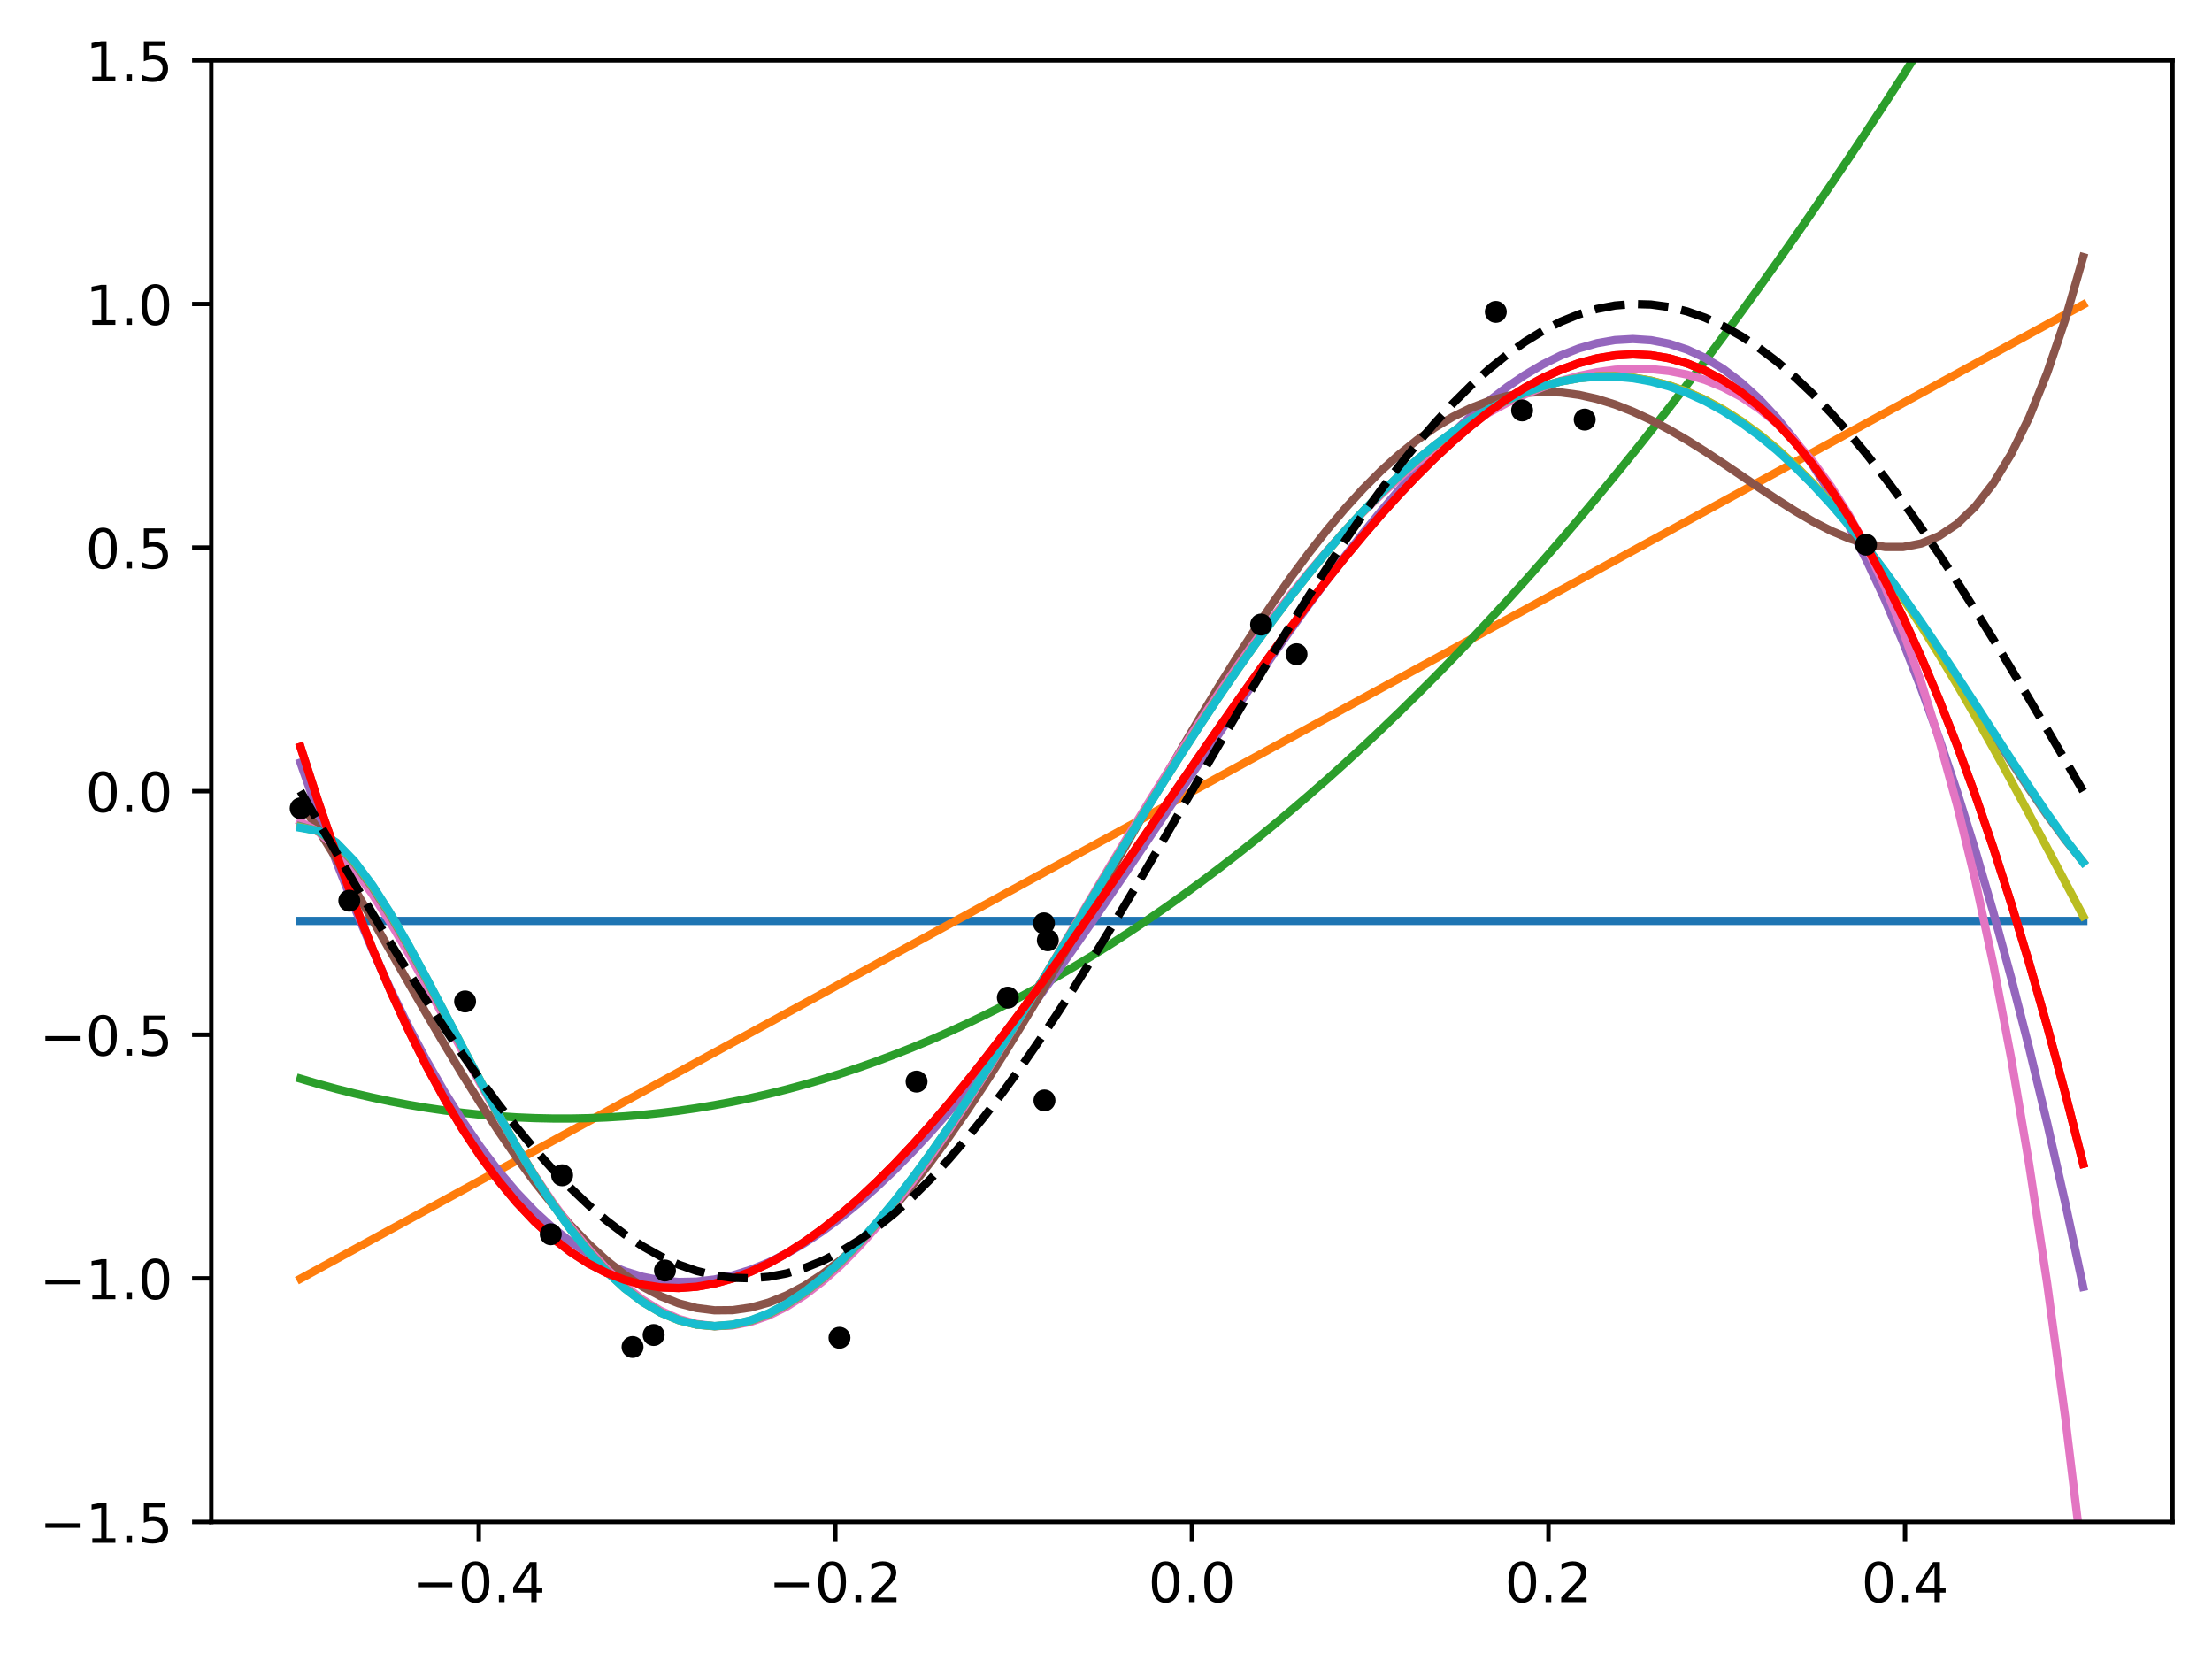 <?xml version="1.0" encoding="UTF-8" standalone="no"?>
<svg
   width="402.801pt"
   height="300.98pt"
   viewBox="0 0 402.801 300.98"
   version="1.2"
   id="svg246"
   sodipodi:docname="regresiones.svg"
   inkscape:version="1.1.2 (0a00cf5339, 2022-02-04)"
   xmlns:inkscape="http://www.inkscape.org/namespaces/inkscape"
   xmlns:sodipodi="http://sodipodi.sourceforge.net/DTD/sodipodi-0.dtd"
   xmlns:xlink="http://www.w3.org/1999/xlink"
   xmlns="http://www.w3.org/2000/svg"
   xmlns:svg="http://www.w3.org/2000/svg">
  <rect x="0" y="0" width="402.801" height="300.98" fill="#333333" stroke="none"/>
  <sodipodi:namedview
     id="namedview248"
     pagecolor="#ffffff"
     bordercolor="#666666"
     borderopacity="1.0"
     inkscape:pageshadow="2"
     inkscape:pageopacity="0.0"
     inkscape:pagecheckerboard="0"
     inkscape:document-units="pt"
     showgrid="false"
     fit-margin-top="0"
     fit-margin-left="0"
     fit-margin-right="0"
     fit-margin-bottom="0"
     inkscape:zoom="2.1031246"
     inkscape:cx="323.0907"
     inkscape:cy="200.41609"
     inkscape:window-width="1846"
     inkscape:window-height="1016"
     inkscape:window-x="74"
     inkscape:window-y="27"
     inkscape:window-maximized="1"
     inkscape:current-layer="svg246" />
  <defs
     id="defs31">
    <g
       id="g20">
      <symbol
         overflow="visible"
         id="glyph0-0">
        <path
           style="stroke:none"
           d="m 3.18,-6.641 c -0.508,0 -0.891,0.25 -1.148,0.75 -0.262,0.5 -0.383,1.25 -0.383,2.25 0,1 0.121,1.75 0.383,2.25 0.258,0.5 0.641,0.75 1.148,0.75 0.512,0 0.891,-0.25 1.148,-0.75 0.25,-0.5 0.383,-1.25 0.383,-2.25 0,-1 -0.133,-1.75 -0.383,-2.25 -0.258,-0.5 -0.637,-0.75 -1.148,-0.75 z m 0,-0.781 c 0.809,0 1.43,0.332 1.871,0.973 0.43,0.648 0.648,1.59 0.648,2.809 0,1.23 -0.219,2.172 -0.648,2.812 -0.441,0.637 -1.062,0.957 -1.879,0.957 -0.82,0 -1.441,-0.32 -1.871,-0.957 -0.43,-0.641 -0.641,-1.582 -0.641,-2.812 0,-1.219 0.211,-2.16 0.641,-2.809 0.43,-0.641 1.059,-0.973 1.879,-0.973 z m 0,0"
           id="path2" />
      </symbol>
      <symbol
         overflow="visible"
         id="glyph0-1">
        <path
           style="stroke:none"
           d="m 1.07,-1.238 h 1.031 V 0 h -1.031 z m 0,0"
           id="path5" />
      </symbol>
      <symbol
         overflow="visible"
         id="glyph0-2">
        <path
           style="stroke:none"
           d="M 3.781,-6.43 1.289,-2.539 H 3.781 Z M 3.52,-7.289 h 1.242 v 4.75 H 5.801 V -1.719 H 4.762 V 0 H 3.781 V -1.719 H 0.488 v -0.953 z m 0,0"
           id="path8" />
      </symbol>
      <symbol
         overflow="visible"
         id="glyph0-3">
        <path
           style="stroke:none"
           d="m 1.922,-0.828 h 3.438 V 0 H 0.73 v -0.828 c 0.371,-0.383 0.879,-0.902 1.531,-1.562 0.637,-0.648 1.047,-1.07 1.219,-1.258 C 3.801,-4 4.02,-4.301 4.141,-4.551 c 0.121,-0.238 0.188,-0.488 0.188,-0.73 0,-0.379 -0.137,-0.699 -0.406,-0.938 -0.273,-0.242 -0.621,-0.371 -1.062,-0.371 -0.309,0 -0.641,0.059 -0.98,0.16 -0.34,0.109 -0.707,0.27 -1.098,0.488 v -1 c 0.398,-0.16 0.77,-0.277 1.109,-0.359 0.34,-0.078 0.66,-0.121 0.949,-0.121 0.75,0 1.352,0.191 1.801,0.57 0.449,0.383 0.68,0.883 0.68,1.512 0,0.301 -0.059,0.59 -0.172,0.852 -0.109,0.27 -0.309,0.59 -0.609,0.949 -0.078,0.098 -0.34,0.367 -0.777,0.82 -0.441,0.449 -1.051,1.078 -1.84,1.891 z m 0,0"
           id="path11" />
      </symbol>
      <symbol
         overflow="visible"
         id="glyph0-4">
        <path
           style="stroke:none"
           d="m 1.238,-0.828 h 1.613 v -5.562 l -1.75,0.352 v -0.902 l 1.738,-0.348 h 0.988 v 6.461 H 5.441 V 0 H 1.238 Z m 0,0"
           id="path14" />
      </symbol>
      <symbol
         overflow="visible"
         id="glyph0-5">
        <path
           style="stroke:none"
           d="m 1.078,-7.289 h 3.871 v 0.828 h -2.969 v 1.789 c 0.141,-0.047 0.289,-0.09 0.43,-0.109 0.141,-0.02 0.289,-0.039 0.43,-0.039 0.809,0 1.449,0.23 1.93,0.672 0.48,0.449 0.719,1.047 0.719,1.809 0,0.789 -0.25,1.398 -0.738,1.828 C 4.262,-0.078 3.57,0.129 2.691,0.129 2.379,0.129 2.07,0.102 1.75,0.059 1.43,0.012 1.109,-0.059 0.77,-0.172 V -1.16 C 1.059,-1 1.359,-0.879 1.68,-0.801 c 0.309,0.082 0.641,0.109 0.992,0.109 0.559,0 1.008,-0.137 1.34,-0.438 C 4.328,-1.43 4.5,-1.828 4.5,-2.34 c 0,-0.5 -0.172,-0.898 -0.488,-1.199 -0.332,-0.301 -0.781,-0.449 -1.34,-0.449 -0.262,0 -0.531,0.027 -0.793,0.09 C 1.621,-3.84 1.352,-3.75 1.078,-3.629 Z m 0,0"
           id="path17" />
      </symbol>
    </g>
    <clipPath
       id="clip1">
      <path
         d="M 0,0 H 402.801 V 300.98 H 0 Z m 0,0"
         id="path22" />
    </clipPath>
    <clipPath
       id="clip2">
      <path
         d="M 53,10.996 H 357 V 205 H 53 Z m 0,0"
         id="path25" />
    </clipPath>
    <clipPath
       id="clip3">
      <path
         d="M 53,66 H 381 V 277.109 H 53 Z m 0,0"
         id="path28" />
    </clipPath>
  </defs>
  <g
     id="surface3403">
    <g
       clip-path="url(#clip1)"
       clip-rule="nonzero"
       id="g35">
      <path
         style="fill:#ffffff;fill-opacity:1;fill-rule:nonzero;stroke:none"
         d="M 0,300.98 H 402.801 V 0 H 0 Z m 0,0"
         id="path33" />
    </g>
    <path
       style="fill:#ffffff;fill-opacity:1;fill-rule:nonzero;stroke:none"
       d="M 38.48,277.109 H 395.602 V 10.996 H 38.48 Z m 0,0"
       id="path37" />
    <path
       style="fill:none;stroke:#000000;stroke-width:0.8;stroke-linecap:butt;stroke-linejoin:round;stroke-miterlimit:10;stroke-opacity:1"
       d="m 87.18,23.871 v -3.5"
       transform="matrix(1,0,0,-1,0,300.981)"
       id="path39" />
    <g
       style="fill:#000000;fill-opacity:1"
       id="g47">
      <use
         xlink:href="#glyph0-0"
         x="83.418"
         y="291.703"
         id="use41"
         width="100%"
         height="100%" />
      <use
         xlink:href="#glyph0-1"
         x="89.778"
         y="291.703"
         id="use43"
         width="100%"
         height="100%" />
      <use
         xlink:href="#glyph0-2"
         x="92.958"
         y="291.703"
         id="use45"
         width="100%"
         height="100%" />
    </g>
    <path
       style="fill:#000000;fill-opacity:1;fill-rule:nonzero;stroke:none"
       d="m 76.098,288.152 h 6.262 v 0.832 h -6.262 z m 0,0"
       id="path49" />
    <path
       style="fill:none;stroke:#000000;stroke-width:0.8;stroke-linecap:butt;stroke-linejoin:round;stroke-miterlimit:10;stroke-opacity:1"
       d="m 152.109,23.871 v -3.5"
       transform="matrix(1,0,0,-1,0,300.981)"
       id="path51" />
    <g
       style="fill:#000000;fill-opacity:1"
       id="g59">
      <use
         xlink:href="#glyph0-0"
         x="148.349"
         y="291.703"
         id="use53"
         width="100%"
         height="100%" />
      <use
         xlink:href="#glyph0-1"
         x="154.709"
         y="291.703"
         id="use55"
         width="100%"
         height="100%" />
      <use
         xlink:href="#glyph0-3"
         x="157.889"
         y="291.703"
         id="use57"
         width="100%"
         height="100%" />
    </g>
    <path
       style="fill:#000000;fill-opacity:1;fill-rule:nonzero;stroke:none"
       d="m 141.031,288.152 h 6.258 v 0.832 h -6.258 z m 0,0"
       id="path61" />
    <path
       style="fill:none;stroke:#000000;stroke-width:0.8;stroke-linecap:butt;stroke-linejoin:round;stroke-miterlimit:10;stroke-opacity:1"
       d="m 217.043,23.871 v -3.5"
       transform="matrix(1,0,0,-1,0,300.981)"
       id="path63" />
    <g
       style="fill:#000000;fill-opacity:1"
       id="g71">
      <use
         xlink:href="#glyph0-0"
         x="209.088"
         y="291.703"
         id="use65"
         width="100%"
         height="100%" />
      <use
         xlink:href="#glyph0-1"
         x="215.448"
         y="291.703"
         id="use67"
         width="100%"
         height="100%" />
      <use
         xlink:href="#glyph0-0"
         x="218.628"
         y="291.703"
         id="use69"
         width="100%"
         height="100%" />
    </g>
    <path
       style="fill:none;stroke:#000000;stroke-width:0.8;stroke-linecap:butt;stroke-linejoin:round;stroke-miterlimit:10;stroke-opacity:1"
       d="m 281.973,23.871 v -3.5"
       transform="matrix(1,0,0,-1,0,300.981)"
       id="path73" />
    <g
       style="fill:#000000;fill-opacity:1"
       id="g81">
      <use
         xlink:href="#glyph0-0"
         x="274.019"
         y="291.703"
         id="use75"
         width="100%"
         height="100%" />
      <use
         xlink:href="#glyph0-1"
         x="280.379"
         y="291.703"
         id="use77"
         width="100%"
         height="100%" />
      <use
         xlink:href="#glyph0-3"
         x="283.559"
         y="291.703"
         id="use79"
         width="100%"
         height="100%" />
    </g>
    <path
       style="fill:none;stroke:#000000;stroke-width:0.8;stroke-linecap:butt;stroke-linejoin:round;stroke-miterlimit:10;stroke-opacity:1"
       d="m 346.902,23.871 v -3.5"
       transform="matrix(1,0,0,-1,0,300.981)"
       id="path83" />
    <g
       style="fill:#000000;fill-opacity:1"
       id="g91">
      <use
         xlink:href="#glyph0-0"
         x="338.95"
         y="291.703"
         id="use85"
         width="100%"
         height="100%" />
      <use
         xlink:href="#glyph0-1"
         x="345.31"
         y="291.703"
         id="use87"
         width="100%"
         height="100%" />
      <use
         xlink:href="#glyph0-2"
         x="348.49"
         y="291.703"
         id="use89"
         width="100%"
         height="100%" />
    </g>
    <path
       style="fill:none;stroke:#000000;stroke-width:0.8;stroke-linecap:butt;stroke-linejoin:round;stroke-miterlimit:10;stroke-opacity:1"
       d="m 38.48,23.871 h -3.5"
       transform="matrix(1,0,0,-1,0,300.981)"
       id="path93" />
    <g
       style="fill:#000000;fill-opacity:1"
       id="g101">
      <use
         xlink:href="#glyph0-4"
         x="15.579"
         y="280.906"
         id="use95"
         width="100%"
         height="100%" />
      <use
         xlink:href="#glyph0-1"
         x="21.939"
         y="280.906"
         id="use97"
         width="100%"
         height="100%" />
      <use
         xlink:href="#glyph0-5"
         x="25.119"
         y="280.906"
         id="use99"
         width="100%"
         height="100%" />
    </g>
    <path
       style="fill:#000000;fill-opacity:1;fill-rule:nonzero;stroke:none"
       d="m 8.262,277.355 h 6.258 v 0.832 H 8.262 Z m 0,0"
       id="path103" />
    <path
       style="fill:none;stroke:#000000;stroke-width:0.8;stroke-linecap:butt;stroke-linejoin:round;stroke-miterlimit:10;stroke-opacity:1"
       d="m 38.48,68.223 h -3.5"
       transform="matrix(1,0,0,-1,0,300.981)"
       id="path105" />
    <g
       style="fill:#000000;fill-opacity:1"
       id="g113">
      <use
         xlink:href="#glyph0-4"
         x="15.579"
         y="236.554"
         id="use107"
         width="100%"
         height="100%" />
      <use
         xlink:href="#glyph0-1"
         x="21.939"
         y="236.554"
         id="use109"
         width="100%"
         height="100%" />
      <use
         xlink:href="#glyph0-0"
         x="25.119"
         y="236.554"
         id="use111"
         width="100%"
         height="100%" />
    </g>
    <path
       style="fill:#000000;fill-opacity:1;fill-rule:nonzero;stroke:none"
       d="m 8.262,233.004 h 6.258 v 0.828 H 8.262 Z m 0,0"
       id="path115" />
    <path
       style="fill:none;stroke:#000000;stroke-width:0.8;stroke-linecap:butt;stroke-linejoin:round;stroke-miterlimit:10;stroke-opacity:1"
       d="m 38.48,112.575 h -3.5"
       transform="matrix(1,0,0,-1,0,300.981)"
       id="path117" />
    <g
       style="fill:#000000;fill-opacity:1"
       id="g125">
      <use
         xlink:href="#glyph0-0"
         x="15.579"
         y="192.202"
         id="use119"
         width="100%"
         height="100%" />
      <use
         xlink:href="#glyph0-1"
         x="21.939"
         y="192.202"
         id="use121"
         width="100%"
         height="100%" />
      <use
         xlink:href="#glyph0-5"
         x="25.119"
         y="192.202"
         id="use123"
         width="100%"
         height="100%" />
    </g>
    <path
       style="fill:#000000;fill-opacity:1;fill-rule:nonzero;stroke:none"
       d="m 8.262,188.652 h 6.258 v 0.828 H 8.262 Z m 0,0"
       id="path127" />
    <path
       style="fill:none;stroke:#000000;stroke-width:0.8;stroke-linecap:butt;stroke-linejoin:round;stroke-miterlimit:10;stroke-opacity:1"
       d="m 38.48,156.926 h -3.5"
       transform="matrix(1,0,0,-1,0,300.981)"
       id="path129" />
    <g
       style="fill:#000000;fill-opacity:1"
       id="g137">
      <use
         xlink:href="#glyph0-0"
         x="15.575"
         y="147.85"
         id="use131"
         width="100%"
         height="100%" />
      <use
         xlink:href="#glyph0-1"
         x="21.935"
         y="147.85"
         id="use133"
         width="100%"
         height="100%" />
      <use
         xlink:href="#glyph0-0"
         x="25.115"
         y="147.85"
         id="use135"
         width="100%"
         height="100%" />
    </g>
    <path
       style="fill:none;stroke:#000000;stroke-width:0.8;stroke-linecap:butt;stroke-linejoin:round;stroke-miterlimit:10;stroke-opacity:1"
       d="m 38.48,201.282 h -3.5"
       transform="matrix(1,0,0,-1,0,300.981)"
       id="path139" />
    <g
       style="fill:#000000;fill-opacity:1"
       id="g147">
      <use
         xlink:href="#glyph0-0"
         x="15.575"
         y="103.498"
         id="use141"
         width="100%"
         height="100%" />
      <use
         xlink:href="#glyph0-1"
         x="21.935"
         y="103.498"
         id="use143"
         width="100%"
         height="100%" />
      <use
         xlink:href="#glyph0-5"
         x="25.115"
         y="103.498"
         id="use145"
         width="100%"
         height="100%" />
    </g>
    <path
       style="fill:none;stroke:#000000;stroke-width:0.8;stroke-linecap:butt;stroke-linejoin:round;stroke-miterlimit:10;stroke-opacity:1"
       d="m 38.48,245.633 h -3.5"
       transform="matrix(1,0,0,-1,0,300.981)"
       id="path149" />
    <g
       style="fill:#000000;fill-opacity:1"
       id="g157">
      <use
         xlink:href="#glyph0-4"
         x="15.575"
         y="59.146"
         id="use151"
         width="100%"
         height="100%" />
      <use
         xlink:href="#glyph0-1"
         x="21.935"
         y="59.146"
         id="use153"
         width="100%"
         height="100%" />
      <use
         xlink:href="#glyph0-0"
         x="25.115"
         y="59.146"
         id="use155"
         width="100%"
         height="100%" />
    </g>
    <path
       style="fill:none;stroke:#000000;stroke-width:0.8;stroke-linecap:butt;stroke-linejoin:round;stroke-miterlimit:10;stroke-opacity:1"
       d="m 38.48,289.985 h -3.5"
       transform="matrix(1,0,0,-1,0,300.981)"
       id="path159" />
    <g
       style="fill:#000000;fill-opacity:1"
       id="g167">
      <use
         xlink:href="#glyph0-4"
         x="15.575"
         y="14.794"
         id="use161"
         width="100%"
         height="100%" />
      <use
         xlink:href="#glyph0-1"
         x="21.935"
         y="14.794"
         id="use163"
         width="100%"
         height="100%" />
      <use
         xlink:href="#glyph0-5"
         x="25.115"
         y="14.794"
         id="use165"
         width="100%"
         height="100%" />
    </g>
    <path
       style="fill:none;stroke:#1e75b3;stroke-width:1.5;stroke-linecap:square;stroke-linejoin:round;stroke-miterlimit:10;stroke-opacity:1"
       d="M 54.715,133.297 H 379.367"
       transform="matrix(1,0,0,-1,0,300.981)"
       id="path169" />
    <path
       style="fill:none;stroke:#ff7d0c;stroke-width:1.5;stroke-linecap:square;stroke-linejoin:round;stroke-miterlimit:10;stroke-opacity:1"
       d="m 54.715,68.16 3.277,1.789 3.281,1.793 3.277,1.789 3.281,1.793 3.277,1.793 3.281,1.789 3.277,1.793 3.281,1.793 3.277,1.789 3.281,1.793 3.277,1.789 3.281,1.793 3.277,1.793 3.281,1.789 3.277,1.793 3.281,1.789 3.277,1.793 3.281,1.793 3.277,1.789 6.562,3.586 3.277,1.789 3.281,1.793 3.277,1.789 3.281,1.793 3.277,1.793 3.281,1.789 3.277,1.793 3.281,1.789 3.277,1.793 3.281,1.793 3.277,1.789 3.281,1.793 3.277,1.793 3.281,1.789 3.277,1.793 3.281,1.789 3.277,1.793 3.281,1.793 3.277,1.789 3.281,1.793 3.277,1.789 3.281,1.793 3.277,1.793 3.281,1.789 3.277,1.793 3.281,1.793 3.277,1.789 3.281,1.793 3.277,1.789 3.281,1.793 3.277,1.793 3.281,1.789 3.277,1.793 3.281,1.789 3.277,1.793 3.281,1.793 3.277,1.789 3.281,1.793 3.277,1.793 3.281,1.789 3.277,1.793 3.281,1.789 3.277,1.793 3.281,1.793 3.277,1.789 3.281,1.793 3.281,1.789 3.277,1.793 3.281,1.793 3.277,1.789 3.281,1.793 3.277,1.793 3.281,1.789 3.277,1.793 3.281,1.789 3.277,1.793 3.281,1.793 3.277,1.789 3.281,1.793 3.277,1.789 3.281,1.793 3.277,1.793 3.281,1.789 3.277,1.793 3.281,1.793 3.277,1.789 3.281,1.793 3.277,1.789 3.281,1.793 3.277,1.793 3.281,1.789 3.277,1.793 3.281,1.789 3.277,1.793 3.281,1.793 3.277,1.789 3.281,1.793 3.277,1.793"
       transform="matrix(1,0,0,-1,0,300.981)"
       id="path171" />
    <g
       clip-path="url(#clip2)"
       clip-rule="nonzero"
       id="g175">
      <path
         style="fill:none;stroke:#2b9e2b;stroke-width:1.5;stroke-linecap:square;stroke-linejoin:round;stroke-miterlimit:10;stroke-opacity:1"
         d="m 54.715,104.578 3.277,-0.965 3.281,-0.895 3.277,-0.828 3.281,-0.754 3.277,-0.691 3.281,-0.621 3.277,-0.551 3.281,-0.484 3.277,-0.414 3.281,-0.348 3.277,-0.277 3.281,-0.211 3.277,-0.141 3.281,-0.07 3.277,-0.004 3.281,0.066 3.277,0.133 3.281,0.199 3.277,0.273 3.281,0.34 3.281,0.406 3.277,0.477 3.281,0.543 3.277,0.613 3.281,0.684 3.277,0.75 3.281,0.816 3.277,0.891 3.281,0.953 3.277,1.027 3.281,1.09 3.277,1.164 3.281,1.23 3.277,1.297 3.281,1.367 3.277,1.438 3.281,1.504 3.277,1.574 3.281,1.641 3.277,1.711 3.281,1.777 3.277,1.848 3.281,1.914 3.277,1.984 3.281,2.051 3.277,2.125 3.281,2.188 3.277,2.258 3.281,2.328 3.277,2.395 3.281,2.465 3.277,2.531 3.281,2.602 3.277,2.672 3.281,2.738 3.277,2.805 3.281,2.875 3.277,2.945 3.281,3.012 3.277,3.082 3.281,3.148 3.277,3.219 3.281,3.285 3.277,3.355 3.281,3.422 3.277,3.492 3.281,3.562 3.281,3.629 3.277,3.699 3.281,3.766 3.277,3.836 3.281,3.902 3.277,3.973 3.281,4.039 3.277,4.109 3.281,4.176 3.277,4.246 3.281,4.316 3.277,4.383 3.281,4.453 3.277,4.52 3.281,4.59 3.277,4.656 3.281,4.727 3.277,4.793 3.281,4.863 3.277,4.934 3.281,5 3.277,5.066 3.281,5.141 3.277,5.203 2.719,4.371"
         transform="matrix(1,0,0,-1,0,300.981)"
         id="path173" />
    </g>
    <path
       style="fill:none;stroke:#d42626;stroke-width:1.5;stroke-linecap:square;stroke-linejoin:round;stroke-miterlimit:10;stroke-opacity:1"
       d="m 54.715,165 3.277,-10.125 3.281,-9.492 3.277,-8.879 3.281,-8.277 3.277,-7.688 3.281,-7.113 3.277,-6.555 3.281,-6.004 3.277,-5.473 3.281,-4.949 3.277,-4.445 3.281,-3.949 3.277,-3.473 3.281,-3.004 3.277,-2.551 3.281,-2.113 3.277,-1.688 3.281,-1.273 3.277,-0.875 3.281,-0.492 3.281,-0.117 3.277,0.238 3.281,0.582 3.277,0.914 3.281,1.23 3.277,1.535 3.281,1.828 3.277,2.102 3.281,2.363 3.277,2.617 3.281,2.852 3.277,3.07 3.281,3.285 3.277,3.477 3.281,3.66 3.277,3.828 3.281,3.984 3.277,4.125 3.281,4.25 3.277,4.367 3.281,4.465 3.277,4.555 3.281,4.629 3.277,4.688 3.281,4.734 3.277,4.766 3.281,4.789 3.277,4.789 3.281,4.785 3.277,4.766 3.281,4.727 3.277,4.68 3.281,4.621 3.277,4.543 3.281,4.453 3.277,4.352 3.281,4.234 3.277,4.105 3.281,3.961 3.277,3.809 3.281,3.637 3.277,3.449 3.281,3.258 3.277,3.043 3.281,2.82 3.277,2.578 3.281,2.332 3.281,2.066 3.277,1.785 3.281,1.492 3.277,1.191 3.281,0.867 3.277,0.539 3.281,0.191 3.277,-0.172 3.281,-0.543 3.277,-0.93 3.281,-1.328 3.277,-1.746 3.281,-2.168 3.277,-2.613 3.281,-3.07 3.277,-3.535 3.281,-4.016 3.277,-4.512 3.281,-5.023 3.277,-5.543 3.281,-6.078 3.277,-6.629 3.281,-7.191 3.277,-7.77 3.281,-8.359 3.277,-8.961 3.281,-9.578 3.277,-10.211 3.281,-10.855 3.277,-11.512 3.281,-12.18 3.277,-12.871"
       transform="matrix(1,0,0,-1,0,300.981)"
       id="path177" />
    <path
       style="fill:none;stroke:#9466bd;stroke-width:1.5;stroke-linecap:square;stroke-linejoin:round;stroke-miterlimit:10;stroke-opacity:1"
       d="m 54.715,162.133 3.277,-9.324 3.281,-8.785 3.277,-8.254 3.281,-7.734 3.277,-7.219 3.281,-6.715 3.277,-6.219 3.281,-5.73 3.277,-5.254 3.281,-4.789 3.277,-4.328 3.281,-3.875 3.277,-3.441 3.281,-3.008 3.277,-2.59 3.281,-2.18 3.277,-1.781 3.281,-1.391 3.277,-1.012 3.281,-0.645 3.281,-0.289 3.277,0.062 3.281,0.395 3.277,0.723 3.281,1.035 3.277,1.336 3.281,1.629 3.277,1.906 3.281,2.176 3.277,2.43 3.281,2.676 3.277,2.91 3.281,3.125 3.277,3.336 3.281,3.531 3.277,3.715 3.281,3.887 3.277,4.039 3.281,4.188 3.277,4.316 3.281,4.438 3.277,4.543 3.281,4.633 3.277,4.715 3.281,4.773 3.277,4.828 3.281,4.867 3.277,4.891 3.281,4.895 3.277,4.895 3.281,4.875 3.277,4.84 3.281,4.789 3.277,4.73 3.281,4.648 3.277,4.559 3.281,4.449 3.277,4.324 3.281,4.188 3.277,4.035 3.281,3.863 3.277,3.676 3.281,3.48 3.277,3.258 3.281,3.027 3.277,2.777 3.281,2.516 3.281,2.227 3.277,1.934 3.281,1.617 3.277,1.285 3.281,0.934 3.277,0.57 3.281,0.188 3.277,-0.215 3.281,-0.633 3.277,-1.066 3.281,-1.52 3.277,-1.992 3.281,-2.48 3.277,-2.984 3.281,-3.512 3.277,-4.055 3.281,-4.617 3.277,-5.195 3.281,-5.797 3.277,-6.414 3.281,-7.047 3.277,-7.703 3.281,-8.379 3.277,-9.074 3.281,-9.785 3.277,-10.52 3.281,-11.27 3.277,-12.043 3.281,-12.836 3.277,-13.645 3.281,-14.477 3.277,-15.332"
       transform="matrix(1,0,0,-1,0,300.981)"
       id="path179" />
    <path
       style="fill:none;stroke:#8a544a;stroke-width:1.5;stroke-linecap:square;stroke-linejoin:round;stroke-miterlimit:10;stroke-opacity:1"
       d="m 54.715,154.848 3.277,-4.973 3.281,-5.27 3.277,-5.484 3.281,-5.633 3.277,-5.711 3.281,-5.727 3.277,-5.688 3.281,-5.594 3.277,-5.445 3.281,-5.262 3.277,-5.027 3.281,-4.766 3.277,-4.465 3.281,-4.133 3.277,-3.781 3.281,-3.406 3.277,-3.008 3.281,-2.594 3.277,-2.176 3.281,-1.738 3.281,-1.301 3.277,-0.855 3.281,-0.414 3.277,0.031 3.281,0.473 3.277,0.902 3.281,1.328 3.277,1.746 3.281,2.145 3.277,2.535 3.281,2.906 3.277,3.258 3.281,3.598 3.277,3.91 3.281,4.207 3.277,4.473 3.281,4.723 3.277,4.945 3.281,5.145 3.277,5.312 3.281,5.457 3.277,5.574 3.281,5.664 3.277,5.727 3.281,5.762 3.277,5.77 3.281,5.75 3.277,5.699 3.281,5.629 3.277,5.531 3.281,5.402 3.277,5.25 3.281,5.078 3.277,4.883 3.281,4.66 3.277,4.426 3.281,4.164 3.277,3.887 3.281,3.598 3.277,3.289 3.281,2.969 3.277,2.641 3.281,2.301 3.277,1.953 3.281,1.605 3.277,1.258 3.281,0.902 3.281,0.559 3.277,0.215 3.281,-0.113 3.277,-0.438 3.281,-0.738 3.277,-1.023 3.281,-1.293 3.277,-1.527 3.281,-1.738 3.277,-1.918 3.281,-2.059 3.277,-2.16 3.281,-2.219 3.277,-2.223 3.281,-2.18 3.277,-2.078 3.281,-1.914 3.277,-1.688 3.281,-1.383 3.277,-1.008 3.281,-0.547 3.277,-0.004 3.281,0.633 3.277,1.367 3.281,2.199 3.277,3.145 3.281,4.203 3.277,5.375 3.281,6.676 3.277,8.113 3.281,9.68 3.277,11.395"
       transform="matrix(1,0,0,-1,0,300.981)"
       id="path181" />
    <g
       clip-path="url(#clip3)"
       clip-rule="nonzero"
       id="g185">
      <path
         style="fill:none;stroke:#e375c2;stroke-width:1.5;stroke-linecap:square;stroke-linejoin:round;stroke-miterlimit:10;stroke-opacity:1"
         d="m 54.715,151.332 3.277,-1.82 3.281,-2.938 3.277,-3.855 3.281,-4.59 3.277,-5.152 3.281,-5.566 3.277,-5.836 3.281,-5.98 3.277,-6.016 3.281,-5.953 3.277,-5.797 3.281,-5.562 3.277,-5.266 3.281,-4.906 3.277,-4.5 3.281,-4.055 3.277,-3.578 3.281,-3.07 3.277,-2.551 3.281,-2.016 3.281,-1.477 3.277,-0.934 3.281,-0.398 3.277,0.133 3.281,0.645 3.277,1.148 3.281,1.629 3.277,2.086 3.281,2.527 3.277,2.934 3.281,3.316 3.277,3.668 3.281,3.992 3.277,4.285 3.281,4.547 3.277,4.773 3.281,4.973 3.277,5.145 3.281,5.277 3.277,5.383 3.281,5.465 3.277,5.512 3.281,5.531 3.277,5.531 3.281,5.504 3.277,5.453 3.281,5.379 3.277,5.285 3.281,5.18 3.277,5.051 3.281,4.906 3.277,4.754 3.281,4.586 3.277,4.41 3.281,4.227 3.277,4.035 3.281,3.836 3.277,3.633 3.281,3.43 3.277,3.223 3.281,3.016 3.277,2.805 3.281,2.594 3.277,2.387 3.281,2.18 3.277,1.969 3.281,1.762 3.281,1.551 3.277,1.34 3.281,1.125 3.277,0.902 3.281,0.676 3.277,0.445 3.281,0.191 3.277,-0.066 3.281,-0.348 3.277,-0.652 3.281,-0.98 3.277,-1.34 3.281,-1.738 3.277,-2.176 3.281,-2.664 3.277,-3.203 3.281,-3.809 3.277,-4.48 3.281,-5.238 3.277,-6.074 3.281,-7.012 3.277,-8.055 3.281,-9.219 3.277,-10.508 3.281,-11.945 3.277,-13.527 3.281,-15.285 3.277,-17.223 3.281,-19.355 3.277,-21.699 3.281,-24.277 3.277,-27.102"
         transform="matrix(1,0,0,-1,0,300.981)"
         id="path183" />
    </g>
    <path
       style="fill:none;stroke:#7d7d7d;stroke-width:1.5;stroke-linecap:square;stroke-linejoin:round;stroke-miterlimit:10;stroke-opacity:1"
       d="m 54.715,150.528 3.277,-0.906 3.281,-2.336 3.277,-3.5 3.281,-4.422 3.277,-5.129 3.281,-5.645 3.277,-5.988 3.281,-6.172 3.277,-6.23 3.281,-6.164 3.277,-6 3.281,-5.746 3.277,-5.418 3.281,-5.027 3.277,-4.586 3.281,-4.105 3.277,-3.594 3.281,-3.062 3.277,-2.512 3.281,-1.953 3.281,-1.398 3.277,-0.844 3.281,-0.297 3.277,0.234 3.281,0.75 3.277,1.242 3.281,1.719 3.277,2.164 3.281,2.586 3.277,2.98 3.281,3.344 3.277,3.676 3.281,3.984 3.277,4.254 3.281,4.5 3.277,4.715 3.281,4.898 3.277,5.055 3.281,5.184 3.277,5.281 3.281,5.359 3.277,5.406 3.281,5.434 3.277,5.434 3.281,5.422 3.277,5.379 3.281,5.32 3.277,5.25 3.281,5.156 3.277,5.047 3.281,4.93 3.277,4.793 3.281,4.648 3.277,4.484 3.281,4.32 3.277,4.141 3.281,3.953 3.277,3.758 3.281,3.551 3.277,3.34 3.281,3.121 3.277,2.898 3.281,2.664 3.277,2.43 3.281,2.184 3.277,1.934 3.281,1.68 3.281,1.414 3.277,1.152 3.281,0.875 3.277,0.602 3.281,0.316 3.277,0.027 3.281,-0.262 3.277,-0.562 3.281,-0.863 3.277,-1.168 3.281,-1.477 3.277,-1.785 3.281,-2.098 3.277,-2.402 3.281,-2.711 3.277,-3.016 3.281,-3.309 3.277,-3.594 3.281,-3.871 3.277,-4.129 3.281,-4.367 3.277,-4.582 3.281,-4.773 3.277,-4.922 3.281,-5.039 3.277,-5.105 3.281,-5.117 3.277,-5.07 3.281,-4.953 3.277,-4.75 3.281,-4.461 3.277,-4.07"
       transform="matrix(1,0,0,-1,0,300.981)"
       id="path187" />
    <path
       style="fill:none;stroke:#babd21;stroke-width:1.5;stroke-linecap:square;stroke-linejoin:round;stroke-miterlimit:10;stroke-opacity:1"
       d="m 54.715,150.352 3.277,-0.691 3.281,-2.203 3.277,-3.422 3.281,-4.395 3.277,-5.137 3.281,-5.672 3.277,-6.027 3.281,-6.219 3.277,-6.281 3.281,-6.211 3.277,-6.043 3.281,-5.781 3.277,-5.445 3.281,-5.047 3.277,-4.598 3.281,-4.109 3.277,-3.594 3.281,-3.051 3.277,-2.5 3.281,-1.938 3.281,-1.379 3.277,-0.82 3.281,-0.277 3.277,0.254 3.281,0.766 3.277,1.262 3.281,1.734 3.277,2.176 3.281,2.594 3.277,2.984 3.281,3.344 3.277,3.676 3.281,3.977 3.277,4.246 3.281,4.488 3.277,4.703 3.281,4.883 3.277,5.039 3.281,5.164 3.277,5.266 3.281,5.344 3.277,5.391 3.281,5.422 3.277,5.422 3.281,5.41 3.277,5.371 3.281,5.316 3.277,5.242 3.281,5.156 3.277,5.051 3.281,4.93 3.277,4.801 3.281,4.652 3.277,4.496 3.281,4.328 3.277,4.148 3.281,3.961 3.277,3.77 3.281,3.559 3.277,3.352 3.281,3.129 3.277,2.902 3.281,2.668 3.277,2.434 3.281,2.184 3.277,1.934 3.281,1.676 3.281,1.414 3.277,1.148 3.281,0.875 3.277,0.594 3.281,0.316 3.277,0.027 3.281,-0.262 3.277,-0.559 3.281,-0.855 3.277,-1.16 3.281,-1.465 3.277,-1.77 3.281,-2.078 3.277,-2.387 3.281,-2.699 3.277,-3.004 3.281,-3.309 3.277,-3.613 3.281,-3.906 3.277,-4.199 3.281,-4.477 3.277,-4.746 3.281,-5 3.277,-5.242 3.281,-5.461 3.277,-5.66 3.281,-5.836 3.277,-5.977 3.281,-6.09 3.277,-6.16 3.281,-6.195 3.277,-6.18"
       transform="matrix(1,0,0,-1,0,300.981)"
       id="path189" />
    <path
       style="fill:none;stroke:#17bdcf;stroke-width:1.5;stroke-linecap:square;stroke-linejoin:round;stroke-miterlimit:10;stroke-opacity:1"
       d="m 54.715,150.266 3.277,-0.578 3.281,-2.133 3.277,-3.391 3.281,-4.387 3.277,-5.145 3.281,-5.688 3.277,-6.051 3.281,-6.25 3.277,-6.305 3.281,-6.234 3.277,-6.062 3.281,-5.797 3.277,-5.457 3.281,-5.055 3.277,-4.602 3.281,-4.105 3.277,-3.59 3.281,-3.043 3.277,-2.488 3.281,-1.926 3.281,-1.367 3.277,-0.809 3.281,-0.266 3.277,0.266 3.281,0.777 3.277,1.27 3.281,1.738 3.277,2.18 3.281,2.594 3.277,2.984 3.281,3.344 3.277,3.672 3.281,3.969 3.277,4.242 3.281,4.48 3.277,4.691 3.281,4.875 3.277,5.031 3.281,5.152 3.277,5.258 3.281,5.332 3.277,5.383 3.281,5.414 3.277,5.418 3.281,5.402 3.277,5.371 3.281,5.312 3.277,5.246 3.281,5.156 3.277,5.051 3.281,4.934 3.277,4.805 3.281,4.66 3.277,4.504 3.281,4.336 3.277,4.156 3.281,3.973 3.277,3.773 3.281,3.57 3.277,3.355 3.281,3.137 3.277,2.91 3.281,2.672 3.277,2.43 3.281,2.184 3.277,1.93 3.281,1.668 3.281,1.406 3.277,1.133 3.281,0.855 3.277,0.578 3.281,0.289 3.277,0.004 3.281,-0.293 3.277,-0.59 3.281,-0.891 3.277,-1.191 3.281,-1.492 3.277,-1.801 3.281,-2.102 3.277,-2.402 3.281,-2.699 3.277,-2.996 3.281,-3.277 3.277,-3.555 3.281,-3.82 3.277,-4.066 3.281,-4.301 3.277,-4.512 3.281,-4.695 3.277,-4.848 3.281,-4.969 3.277,-5.051 3.281,-5.082 3.277,-5.062 3.281,-4.984 3.277,-4.84 3.281,-4.613 3.277,-4.305"
       transform="matrix(1,0,0,-1,0,300.981)"
       id="path191" />
    <path
       style="fill:none;stroke:#ff0000;stroke-width:1.5;stroke-linecap:square;stroke-linejoin:round;stroke-miterlimit:10;stroke-opacity:1"
       d="m 54.715,165 3.277,-10.125 3.281,-9.492 3.277,-8.879 3.281,-8.277 3.277,-7.688 3.281,-7.113 3.277,-6.555 3.281,-6.004 3.277,-5.473 3.281,-4.949 3.277,-4.445 3.281,-3.949 3.277,-3.473 3.281,-3.004 3.277,-2.551 3.281,-2.113 3.277,-1.688 3.281,-1.273 3.277,-0.875 3.281,-0.492 3.281,-0.117 3.277,0.238 3.281,0.582 3.277,0.914 3.281,1.23 3.277,1.535 3.281,1.828 3.277,2.102 3.281,2.363 3.277,2.617 3.281,2.852 3.277,3.07 3.281,3.285 3.277,3.477 3.281,3.66 3.277,3.828 3.281,3.984 3.277,4.125 3.281,4.25 3.277,4.367 3.281,4.465 3.277,4.555 3.281,4.629 3.277,4.688 3.281,4.734 3.277,4.766 3.281,4.789 3.277,4.789 3.281,4.785 3.277,4.766 3.281,4.727 3.277,4.68 3.281,4.621 3.277,4.543 3.281,4.453 3.277,4.352 3.281,4.234 3.277,4.105 3.281,3.961 3.277,3.809 3.281,3.637 3.277,3.449 3.281,3.258 3.277,3.043 3.281,2.82 3.277,2.578 3.281,2.332 3.281,2.066 3.277,1.785 3.281,1.492 3.277,1.191 3.281,0.867 3.277,0.539 3.281,0.191 3.277,-0.172 3.281,-0.543 3.277,-0.93 3.281,-1.328 3.277,-1.746 3.281,-2.168 3.277,-2.613 3.281,-3.07 3.277,-3.535 3.281,-4.016 3.277,-4.512 3.281,-5.023 3.277,-5.543 3.281,-6.078 3.277,-6.629 3.281,-7.191 3.277,-7.77 3.281,-8.359 3.277,-8.961 3.281,-9.578 3.277,-10.211 3.281,-10.855 3.277,-11.512 3.281,-12.18 3.277,-12.871"
       transform="matrix(1,0,0,-1,0,300.981)"
       id="path193" />
    <path
       style="fill:none;stroke:#000000;stroke-width:1.5;stroke-linecap:butt;stroke-linejoin:round;stroke-miterlimit:10;stroke-dasharray:5.55, 2.4;stroke-opacity:1"
       d="m 54.715,156.926 3.277,-5.625 3.281,-5.602 3.277,-5.559 3.281,-5.492 3.277,-5.398 3.281,-5.289 3.277,-5.156 3.281,-5.004 3.277,-4.832 3.281,-4.633 3.277,-4.426 3.281,-4.195 3.277,-3.949 3.281,-3.684 3.277,-3.41 3.281,-3.117 3.277,-2.816 3.281,-2.5 3.277,-2.172 3.281,-1.844 3.281,-1.5 3.277,-1.152 3.281,-0.801 3.277,-0.445 3.281,-0.09 3.277,0.27 3.281,0.621 3.277,0.98 3.281,1.324 3.277,1.672 3.281,2.008 3.277,2.34 3.281,2.66 3.277,2.965 3.281,3.266 3.277,3.551 3.281,3.816 3.277,4.074 3.281,4.312 3.277,4.535 3.281,4.734 3.277,4.918 3.281,5.082 3.277,5.227 3.281,5.348 3.277,5.449 3.281,5.527 3.277,5.582 3.281,5.617 3.277,5.629 3.281,5.617 3.277,5.582 3.281,5.527 3.277,5.449 3.281,5.348 3.277,5.227 3.281,5.082 3.277,4.918 3.281,4.734 3.277,4.535 3.281,4.312 3.277,4.07 3.281,3.82 3.277,3.551 3.281,3.266 3.277,2.965 3.281,2.66 3.281,2.336 3.277,2.012 3.281,1.672 3.277,1.324 3.281,0.98 3.277,0.621 3.281,0.27 3.277,-0.09 3.281,-0.445 3.277,-0.801 3.281,-1.152 3.277,-1.5 3.281,-1.844 3.277,-2.172 3.281,-2.5 3.277,-2.816 3.281,-3.117 3.277,-3.41 3.281,-3.684 3.277,-3.949 3.281,-4.195 3.277,-4.426 3.281,-4.637 3.277,-4.828 3.281,-5.004 3.277,-5.156 3.281,-5.289 3.277,-5.398 3.281,-5.492 3.277,-5.559 3.281,-5.602 3.277,-5.629"
       transform="matrix(1,0,0,-1,0,300.981)"
       id="path195" />
    <path
       style="fill:#000000;fill-opacity:1;fill-rule:nonzero;stroke:#000000;stroke-width:1;stroke-linecap:butt;stroke-linejoin:round;stroke-miterlimit:10;stroke-opacity:1"
       d="m -5.04154e-4,-1.502 c 0.398,0 0.781,0.16 1.063,0.441 0.281,0.281 0.438,0.664 0.438,1.059 0,0.398 -0.156,0.781 -0.438,1.063 -0.281,0.281 -0.664,0.438 -1.063,0.438 -0.398,0 -0.777,-0.156 -1.059,-0.438 -0.281,-0.281 -0.441,-0.664 -0.441,-1.063 0,-0.395 0.16,-0.777 0.441,-1.059 0.281,-0.281 0.66,-0.441 1.059,-0.441 z m 0,0"
       transform="matrix(1,0,0,-1,190.102,168.119)"
       id="path197" />
    <path
       style="fill:#000000;fill-opacity:1;fill-rule:nonzero;stroke:#000000;stroke-width:1;stroke-linecap:butt;stroke-linejoin:round;stroke-miterlimit:10;stroke-opacity:1"
       d="m -2.85771e-4,-1.499 c 0.398,0 0.781,0.156 1.062,0.438 0.281,0.281 0.438,0.664 0.438,1.062 C 1.5,0.399 1.343,0.778 1.062,1.059 0.781,1.341 0.398,1.501 -2.85771e-4,1.501 -0.399,1.501 -0.778,1.341 -1.059,1.059 -1.34,0.778 -1.5,0.399 -1.5,8.72603e-4 -1.5,-0.398 -1.34,-0.78 -1.059,-1.062 c 0.281,-0.281 0.66,-0.438 1.059,-0.438 z m 0,0"
       transform="matrix(1,0,0,-1,288.571,76.399)"
       id="path199" />
    <path
       style="fill:#000000;fill-opacity:1;fill-rule:nonzero;stroke:#000000;stroke-width:1;stroke-linecap:butt;stroke-linejoin:round;stroke-miterlimit:10;stroke-opacity:1"
       d="m -0.001,-1.5 c 0.398,0 0.781,0.156 1.062,0.441 0.281,0.281 0.438,0.66 0.438,1.059 0,0.398 -0.156,0.781 -0.438,1.062 -0.281,0.281 -0.664,0.438 -1.062,0.438 -0.398,0 -0.777,-0.156 -1.059,-0.438 C -1.341,0.781 -1.501,0.398 -1.501,-1.45831e-4 -1.501,-0.399 -1.341,-0.777 -1.06,-1.059 c 0.281,-0.285 0.66,-0.441 1.059,-0.441 z m 0,0"
       transform="matrix(1,0,0,-1,54.751,147.176)"
       id="path201" />
    <path
       style="fill:#000000;fill-opacity:1;fill-rule:nonzero;stroke:#000000;stroke-width:1;stroke-linecap:butt;stroke-linejoin:round;stroke-miterlimit:10;stroke-opacity:1"
       d="m -4.33717e-4,-1.5 c 0.398,0 0.781,0.156 1.062,0.438 0.281,0.281 0.438,0.664 0.438,1.063 C 1.5,0.399 1.343,0.778 1.062,1.059 0.781,1.34 0.398,1.5 -4.33717e-4,1.5 -0.399,1.5 -0.778,1.34 -1.059,1.059 -1.34,0.778 -1.5,0.399 -1.5,3.96067e-4 c 0,-0.398 0.16,-0.781 0.441,-1.063 0.281,-0.281 0.66,-0.438 1.059,-0.438 z m 0,0"
       transform="matrix(1,0,0,-1,152.868,243.579)"
       id="path203" />
    <path
       style="fill:#000000;fill-opacity:1;fill-rule:nonzero;stroke:#000000;stroke-width:1;stroke-linecap:butt;stroke-linejoin:round;stroke-miterlimit:10;stroke-opacity:1"
       d="m 4.30701e-4,-1.499 c 0.398,0 0.777,0.156 1.059,0.438 0.281,0.281 0.441,0.664 0.441,1.062 C 1.5,0.4 1.34,0.778 1.059,1.06 0.778,1.341 0.399,1.501 4.30701e-4,1.501 -0.398,1.501 -0.781,1.341 -1.062,1.06 c -0.281,-0.281 -0.438,-0.66 -0.438,-1.059 0,-0.398 0.156,-0.781 0.438,-1.062 0.281,-0.281 0.664,-0.438 1.062,-0.438 z m 0,0"
       transform="matrix(1,0,0,-1,102.359,213.989)"
       id="path205" />
    <path
       style="fill:#000000;fill-opacity:1;fill-rule:nonzero;stroke:#000000;stroke-width:1;stroke-linecap:butt;stroke-linejoin:round;stroke-miterlimit:10;stroke-opacity:1"
       d="m -7.15535e-4,-1.501 c 0.398,0 0.781,0.16 1.062,0.441 0.281,0.281 0.438,0.66 0.438,1.059 C 1.499,0.397 1.343,0.78 1.062,1.061 0.781,1.342 0.398,1.499 -7.15535e-4,1.499 -0.399,1.499 -0.778,1.342 -1.059,1.061 -1.341,0.78 -1.501,0.397 -1.501,-0.001 c 0,-0.398 0.16,-0.777 0.441,-1.059 0.281,-0.281 0.66,-0.441 1.059,-0.441 z m 0,0"
       transform="matrix(1,0,0,-1,84.692,182.339)"
       id="path207" />
    <path
       style="fill:#000000;fill-opacity:1;fill-rule:nonzero;stroke:#000000;stroke-width:1;stroke-linecap:butt;stroke-linejoin:round;stroke-miterlimit:10;stroke-opacity:1"
       d="m -6.07784e-4,-1.498 c 0.398,0 0.781,0.156 1.062,0.438 0.281,0.281 0.438,0.664 0.438,1.063 0,0.395 -0.156,0.777 -0.438,1.059 C 0.781,1.342 0.398,1.502 -6.07784e-4,1.502 -0.399,1.502 -0.778,1.342 -1.059,1.061 -1.34,0.779 -1.501,0.396 -1.501,0.002 c 0,-0.398 0.16,-0.781 0.441,-1.063 0.281,-0.281 0.66,-0.438 1.059,-0.438 z m 0,0"
       transform="matrix(1,0,0,-1,115.184,245.264)"
       id="path209" />
    <path
       style="fill:#000000;fill-opacity:1;fill-rule:nonzero;stroke:#000000;stroke-width:1;stroke-linecap:butt;stroke-linejoin:round;stroke-miterlimit:10;stroke-opacity:1"
       d="m 5.05712e-4,-1.5 c 0.398,0 0.777,0.156 1.059,0.438 0.281,0.281 0.441,0.664 0.441,1.063 C 1.501,0.399 1.34,0.778 1.059,1.059 0.778,1.34 0.399,1.5 5.05712e-4,1.5 -0.398,1.5 -0.781,1.34 -1.062,1.059 c -0.281,-0.281 -0.438,-0.66 -0.438,-1.059 0,-0.398 0.156,-0.781 0.438,-1.063 0.281,-0.281 0.664,-0.438 1.062,-0.438 z m 0,0"
       transform="matrix(1,0,0,-1,166.902,196.934)"
       id="path211" />
    <path
       style="fill:#000000;fill-opacity:1;fill-rule:nonzero;stroke:#000000;stroke-width:1;stroke-linecap:butt;stroke-linejoin:round;stroke-miterlimit:10;stroke-opacity:1"
       d="m 0.001,-1.501 c 0.398,0 0.777,0.16 1.059,0.441 0.281,0.281 0.441,0.66 0.441,1.059 C 1.501,0.397 1.341,0.78 1.06,1.062 0.778,1.343 0.399,1.499 0.001,1.499 -0.397,1.499 -0.78,1.343 -1.061,1.062 c -0.281,-0.281 -0.438,-0.664 -0.438,-1.063 0,-0.398 0.156,-0.777 0.438,-1.059 0.281,-0.281 0.664,-0.441 1.063,-0.441 z m 0,0"
       transform="matrix(1,0,0,-1,183.526,181.644)"
       id="path213" />
    <path
       style="fill:#000000;fill-opacity:1;fill-rule:nonzero;stroke:#000000;stroke-width:1;stroke-linecap:butt;stroke-linejoin:round;stroke-miterlimit:10;stroke-opacity:1"
       d="m 0.001,-1.501 c 0.398,0 0.777,0.16 1.059,0.441 0.281,0.281 0.441,0.66 0.441,1.059 0,0.398 -0.16,0.781 -0.441,1.062 -0.281,0.281 -0.66,0.438 -1.059,0.438 -0.398,0 -0.781,-0.156 -1.063,-0.438 -0.281,-0.281 -0.438,-0.664 -0.438,-1.062 0,-0.398 0.156,-0.777 0.438,-1.059 0.281,-0.281 0.664,-0.441 1.063,-0.441 z m 0,0"
       transform="matrix(1,0,0,-1,229.643,113.718)"
       id="path215" />
    <path
       style="fill:#000000;fill-opacity:1;fill-rule:nonzero;stroke:#000000;stroke-width:1;stroke-linecap:butt;stroke-linejoin:round;stroke-miterlimit:10;stroke-opacity:1"
       d="m 0.001,-1.502 c 0.398,0 0.777,0.16 1.059,0.441 0.281,0.281 0.441,0.664 0.441,1.059 0,0.398 -0.16,0.781 -0.441,1.062 -0.281,0.281 -0.66,0.438 -1.059,0.438 -0.398,0 -0.781,-0.156 -1.062,-0.438 -0.281,-0.281 -0.438,-0.664 -0.438,-1.062 0,-0.395 0.156,-0.777 0.438,-1.059 0.281,-0.281 0.664,-0.441 1.062,-0.441 z m 0,0"
       transform="matrix(1,0,0,-1,190.807,171.197)"
       id="path217" />
    <path
       style="fill:#000000;fill-opacity:1;fill-rule:nonzero;stroke:#000000;stroke-width:1;stroke-linecap:butt;stroke-linejoin:round;stroke-miterlimit:10;stroke-opacity:1"
       d="m -0.002,-1.501 c 0.398,0 0.781,0.16 1.062,0.441 0.281,0.281 0.438,0.66 0.438,1.059 0,0.398 -0.156,0.781 -0.438,1.063 -0.281,0.281 -0.664,0.438 -1.062,0.438 -0.395,0 -0.777,-0.156 -1.059,-0.438 -0.281,-0.281 -0.441,-0.664 -0.441,-1.063 0,-0.398 0.16,-0.777 0.441,-1.059 0.281,-0.281 0.664,-0.441 1.059,-0.441 z m 0,0"
       transform="matrix(1,0,0,-1,277.174,74.726)"
       id="path219" />
    <path
       style="fill:#000000;fill-opacity:1;fill-rule:nonzero;stroke:#000000;stroke-width:1;stroke-linecap:butt;stroke-linejoin:round;stroke-miterlimit:10;stroke-opacity:1"
       d="m -4.85727e-4,-1.499 c 0.398,0 0.781,0.156 1.062,0.438 0.281,0.281 0.438,0.664 0.438,1.062 C 1.5,0.4 1.343,0.778 1.062,1.06 0.781,1.341 0.398,1.501 -4.85727e-4,1.501 -0.399,1.501 -0.778,1.341 -1.059,1.06 -1.34,0.778 -1.5,0.4 -1.5,0.001 c 0,-0.398 0.16,-0.781 0.441,-1.062 0.281,-0.281 0.66,-0.438 1.059,-0.438 z m 0,0"
       transform="matrix(1,0,0,-1,121.09,231.329)"
       id="path221" />
    <path
       style="fill:#000000;fill-opacity:1;fill-rule:nonzero;stroke:#000000;stroke-width:1;stroke-linecap:butt;stroke-linejoin:round;stroke-miterlimit:10;stroke-opacity:1"
       d="m -0.002,-1.5 c 0.398,0 0.781,0.16 1.063,0.441 0.281,0.281 0.438,0.66 0.438,1.059 0,0.398 -0.156,0.781 -0.438,1.062 -0.281,0.281 -0.664,0.438 -1.063,0.438 -0.395,0 -0.777,-0.156 -1.059,-0.438 -0.281,-0.281 -0.441,-0.664 -0.441,-1.062 0,-0.398 0.16,-0.777 0.441,-1.059 0.281,-0.281 0.664,-0.441 1.059,-0.441 z m 0,0"
       transform="matrix(1,0,0,-1,339.799,99.172)"
       id="path223" />
    <path
       style="fill:#000000;fill-opacity:1;fill-rule:nonzero;stroke:#000000;stroke-width:1;stroke-linecap:butt;stroke-linejoin:round;stroke-miterlimit:10;stroke-opacity:1"
       d="m -1.51437e-5,-1.502 c 0.398,0 0.781,0.16 1.063,0.441 0.281,0.281 0.438,0.664 0.438,1.059 0,0.398 -0.156,0.781 -0.438,1.063 -0.281,0.281 -0.664,0.438 -1.063,0.438 -0.398,0 -0.781,-0.156 -1.062,-0.438 -0.281,-0.281 -0.438,-0.664 -0.438,-1.063 0,-0.395 0.156,-0.777 0.438,-1.059 0.281,-0.281 0.664,-0.441 1.062,-0.441 z m 0,0"
       transform="matrix(1,0,0,-1,63.605,163.994)"
       id="path225" />
    <path
       style="fill:#000000;fill-opacity:1;fill-rule:nonzero;stroke:#000000;stroke-width:1;stroke-linecap:butt;stroke-linejoin:round;stroke-miterlimit:10;stroke-opacity:1"
       d="m -0.001,-1.498 c 0.398,0 0.781,0.156 1.062,0.438 0.281,0.281 0.438,0.664 0.438,1.062 C 1.499,0.396 1.342,0.779 1.061,1.06 0.78,1.342 0.397,1.502 -0.001,1.502 -0.396,1.502 -0.779,1.342 -1.06,1.06 -1.341,0.779 -1.501,0.396 -1.501,0.002 c 0,-0.398 0.16,-0.781 0.441,-1.062 0.281,-0.281 0.664,-0.438 1.059,-0.438 z m 0,0"
       transform="matrix(1,0,0,-1,272.384,56.787)"
       id="path227" />
    <path
       style="fill:#000000;fill-opacity:1;fill-rule:nonzero;stroke:#000000;stroke-width:1;stroke-linecap:butt;stroke-linejoin:round;stroke-miterlimit:10;stroke-opacity:1"
       d="m 0.001,-1.5 c 0.395,0 0.777,0.156 1.059,0.438 0.281,0.281 0.441,0.664 0.441,1.062 C 1.501,0.398 1.341,0.781 1.06,1.062 c -0.281,0.281 -0.664,0.438 -1.059,0.438 -0.398,0 -0.781,-0.156 -1.063,-0.438 -0.281,-0.281 -0.438,-0.664 -0.438,-1.063 0,-0.398 0.156,-0.781 0.438,-1.062 0.281,-0.281 0.664,-0.438 1.063,-0.438 z m 0,0"
       transform="matrix(1,0,0,-1,190.194,200.367)"
       id="path229" />
    <path
       style="fill:#000000;fill-opacity:1;fill-rule:nonzero;stroke:#000000;stroke-width:1;stroke-linecap:butt;stroke-linejoin:round;stroke-miterlimit:10;stroke-opacity:1"
       d="m -0.001,-1.5 c 0.398,0 0.781,0.156 1.062,0.438 0.281,0.281 0.438,0.664 0.438,1.063 C 1.499,0.399 1.342,0.778 1.061,1.059 0.78,1.34 0.397,1.5 -0.001,1.5 -0.396,1.5 -0.779,1.34 -1.06,1.059 -1.341,0.778 -1.501,0.399 -1.501,3.28404e-4 c 0,-0.398 0.16,-0.781 0.441,-1.063 0.281,-0.281 0.664,-0.438 1.059,-0.438 z m 0,0"
       transform="matrix(1,0,0,-1,236.095,119.118)"
       id="path231" />
    <path
       style="fill:#000000;fill-opacity:1;fill-rule:nonzero;stroke:#000000;stroke-width:1;stroke-linecap:butt;stroke-linejoin:round;stroke-miterlimit:10;stroke-opacity:1"
       d="m 0.002,-1.502 c 0.395,0 0.777,0.16 1.059,0.441 0.281,0.281 0.441,0.664 0.441,1.059 0,0.398 -0.16,0.781 -0.441,1.063 -0.281,0.281 -0.664,0.438 -1.059,0.438 -0.398,0 -0.781,-0.156 -1.062,-0.438 -0.281,-0.281 -0.438,-0.664 -0.438,-1.063 0,-0.395 0.156,-0.777 0.438,-1.059 0.281,-0.281 0.664,-0.441 1.062,-0.441 z m 0,0"
       transform="matrix(1,0,0,-1,100.291,224.729)"
       id="path233" />
    <path
       style="fill:#000000;fill-opacity:1;fill-rule:nonzero;stroke:#000000;stroke-width:1;stroke-linecap:butt;stroke-linejoin:round;stroke-miterlimit:10;stroke-opacity:1"
       d="m -0.001,-1.501 c 0.398,0 0.781,0.16 1.063,0.441 0.281,0.281 0.438,0.66 0.438,1.059 0,0.398 -0.156,0.781 -0.438,1.062 -0.281,0.281 -0.664,0.438 -1.063,0.438 -0.398,0 -0.777,-0.156 -1.059,-0.438 -0.281,-0.281 -0.441,-0.664 -0.441,-1.062 0,-0.398 0.16,-0.777 0.441,-1.059 0.281,-0.281 0.66,-0.441 1.059,-0.441 z m 0,0"
       transform="matrix(1,0,0,-1,119.029,243.077)"
       id="path235" />
    <path
       style="fill:none;stroke:#000000;stroke-width:0.8;stroke-linecap:square;stroke-linejoin:miter;stroke-miterlimit:10;stroke-opacity:1"
       d="M 38.48,23.871 V 289.985"
       transform="matrix(1,0,0,-1,0,300.981)"
       id="path237" />
    <path
       style="fill:none;stroke:#000000;stroke-width:0.8;stroke-linecap:square;stroke-linejoin:miter;stroke-miterlimit:10;stroke-opacity:1"
       d="M 395.602,23.871 V 289.985"
       transform="matrix(1,0,0,-1,0,300.981)"
       id="path239" />
    <path
       style="fill:none;stroke:#000000;stroke-width:0.8;stroke-linecap:square;stroke-linejoin:miter;stroke-miterlimit:10;stroke-opacity:1"
       d="M 38.48,23.871 H 395.602"
       transform="matrix(1,0,0,-1,0,300.981)"
       id="path241" />
    <path
       style="fill:none;stroke:#000000;stroke-width:0.8;stroke-linecap:square;stroke-linejoin:miter;stroke-miterlimit:10;stroke-opacity:1"
       d="M 38.48,289.985 H 395.602"
       transform="matrix(1,0,0,-1,0,300.981)"
       id="path243" />
  </g>
</svg>
